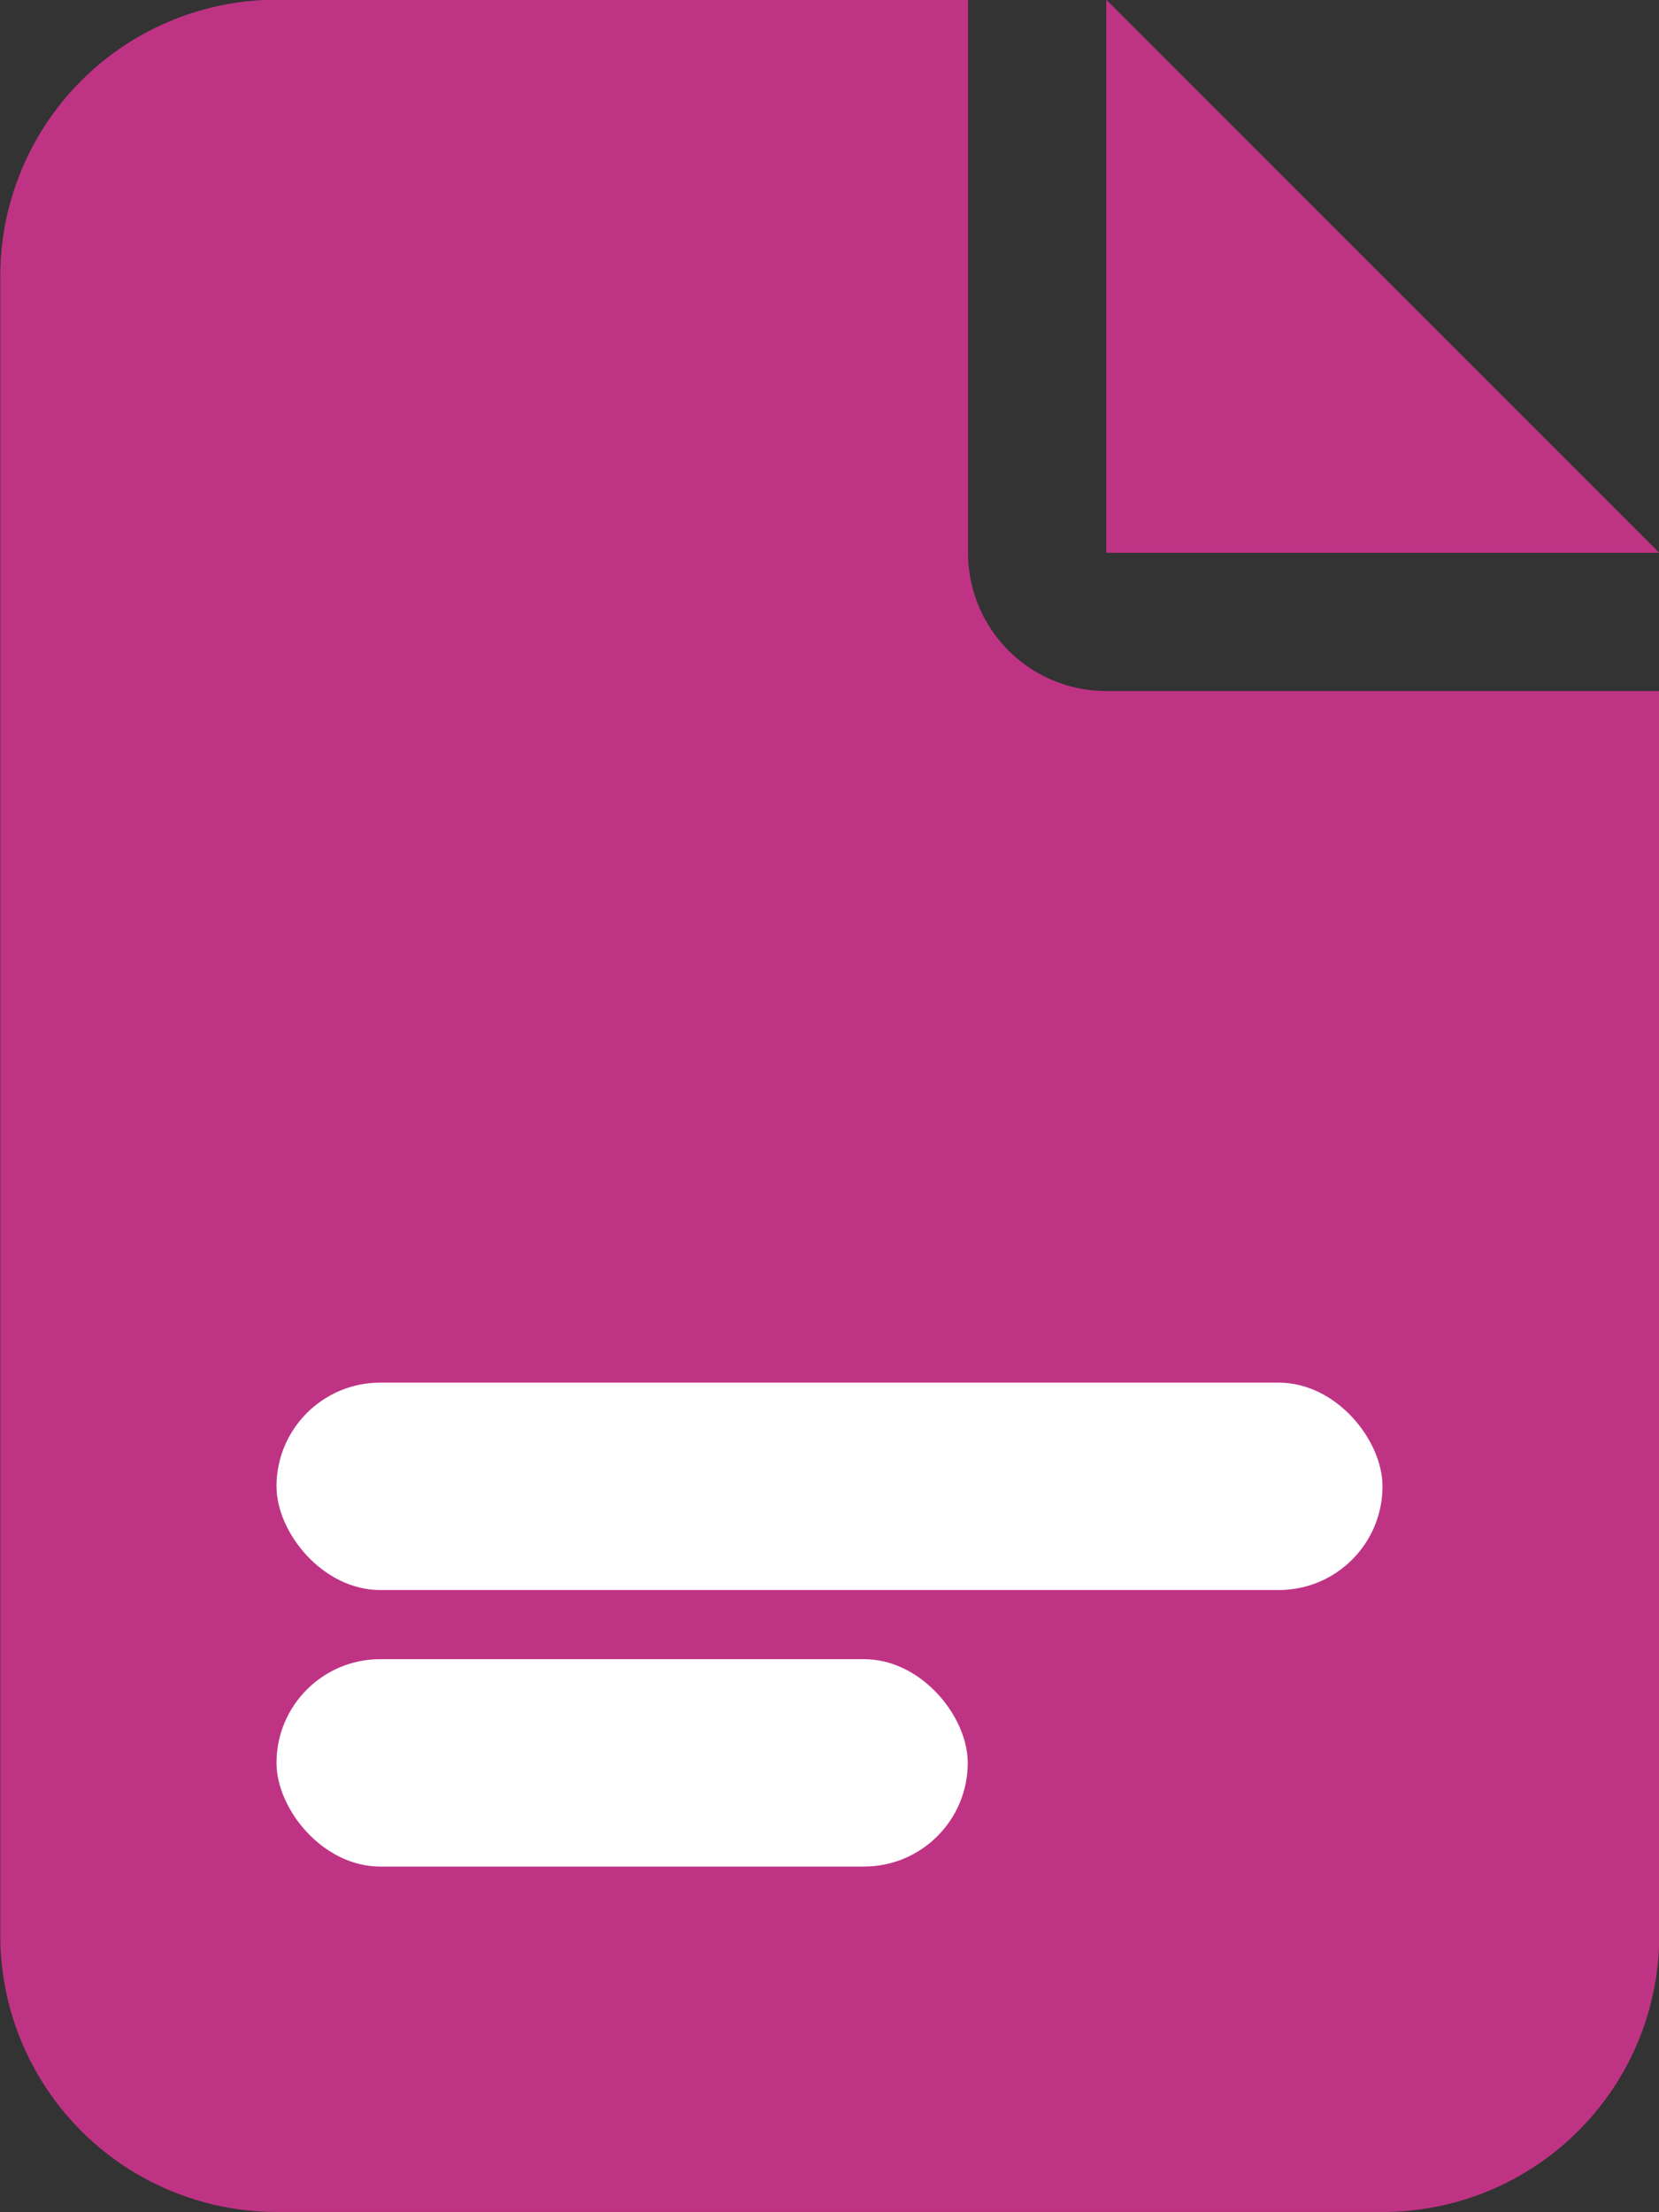 <svg xmlns="http://www.w3.org/2000/svg" width="12" height="16" viewBox="0 0 12 16">
  <rect x="0" y="0" width="12" height="16" fill="#333333" stroke="none"/>
  <g id="Group_2067" data-name="Group 2067" transform="translate(-427 -410)">
    <path id="Path_4051" data-name="Path 4051" d="M-16822,13354h-8a2,2,0,0,1-2-2v-12a2,2,0,0,1,2-2h5v4a1,1,0,0,0,1,1h4v9A2,2,0,0,1-16822,13354Zm2-12h-4v-4l4,4Z" transform="translate(17259.002 -12928.002)" fill="#bf3385"/>
    <rect id="Rectangle_536" data-name="Rectangle 536" width="8" height="1.5" rx="0.75" transform="translate(429 420)" fill="#fff"/>
    <rect id="Rectangle_537" data-name="Rectangle 537" width="5" height="1.5" rx="0.75" transform="translate(429 422)" fill="#fff"/>
  </g>
</svg>

